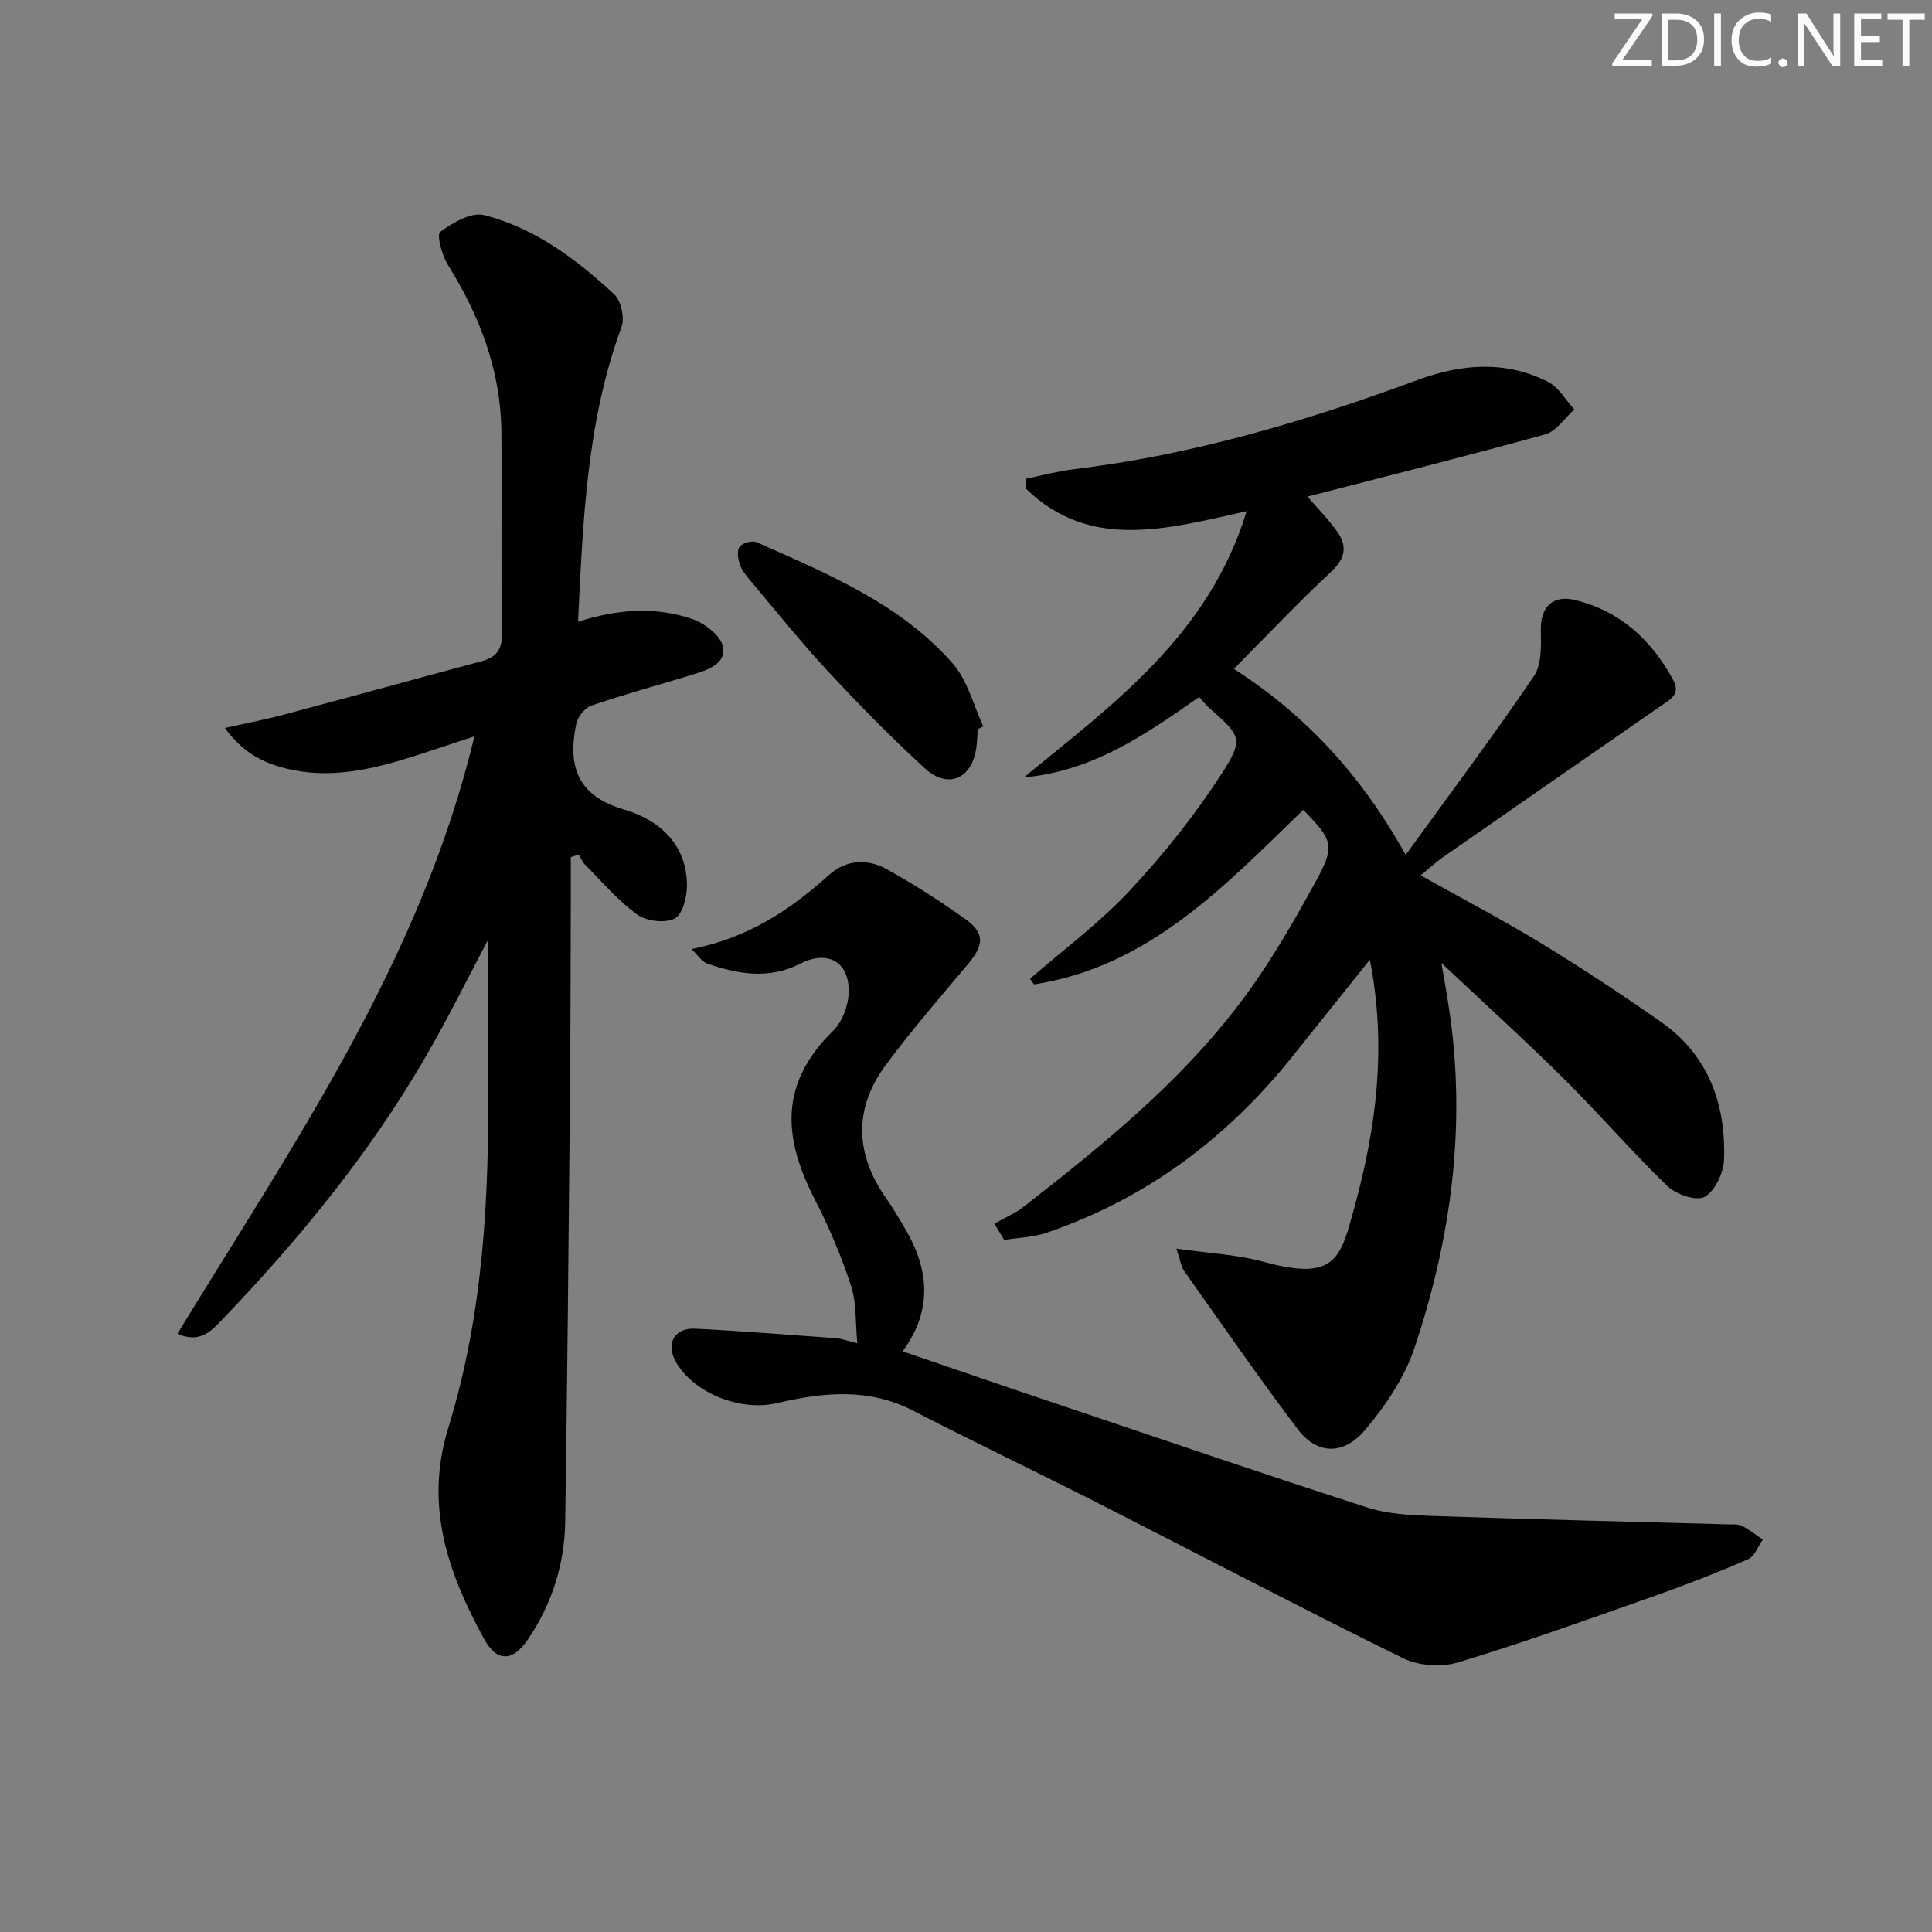 <svg enable-background="new 0 0 400 400" viewBox="0 0 400 400" xmlns="http://www.w3.org/2000/svg"><rect x="0" y="0" width="400" height="400" fill="#808080" stroke="none"/><g fill="#fafbfa"><path d="m342.2 3.2-6.3 9.2h6.1v1.2h-8.2v-.5l6.2-9.1h-5.7v-1.2h7.8v.4z"/><path d="m344 13.7v-10.9h3.1c1.6 0 3 .5 4.1 1.4 1.1 1 1.6 2.2 1.6 3.9s-.5 3-1.6 4-2.5 1.5-4.2 1.5h-3zm1.4-9.6v8.4h1.6c1.4 0 2.5-.4 3.2-1.1.8-.8 1.2-1.8 1.2-3.2s-.4-2.4-1.2-3.1-1.8-1-3.1-1z"/><path d="m356.3 2.8v10.9h-1.4v-10.9z"/><path d="m366.6 13.2c-.8.4-1.8.6-3 .6-1.6 0-2.8-.5-3.7-1.5s-1.4-2.3-1.4-3.9c0-1.7.5-3.2 1.6-4.2s2.4-1.6 4-1.6c1 0 1.9.1 2.6.4v1.5c-.8-.4-1.6-.6-2.6-.6-1.2 0-2.2.4-3 1.2s-1.1 1.9-1.1 3.3c0 1.3.4 2.3 1.1 3.1s1.6 1.1 2.8 1.1c1.1 0 2-.2 2.8-.7v1.3z"/><path d="m368.2 13c0-.3.1-.5.3-.6.2-.2.4-.3.6-.3.3 0 .5.1.7.3s.3.4.3.6-.1.5-.3.6c-.2.2-.4.3-.7.3s-.5-.1-.6-.3c-.2-.2-.3-.4-.3-.6z"/><path d="m381.1 13.7h-1.7l-5.5-8.4c-.2-.2-.3-.5-.4-.7 0 .2.1.8.1 1.5v7.6h-1.4v-10.9h1.8l5.3 8.3c.3.4.4.6.4.8 0-.3-.1-.8-.1-1.6v-7.5h1.4v10.9z"/><path d="m389.7 13.7h-5.8v-10.9h5.6v1.2h-4.2v3.5h3.9v1.2h-3.9v3.7h4.4z"/><path d="m398.4 4.1h-3.1v9.6h-1.4v-9.6h-3.1v-1.3h7.7v1.3z"/></g><path d="m205.87 253.34c2.02-1.15 4.22-2.06 6.03-3.47 17.77-13.84 35.23-28.05 48.16-46.82 4.51-6.55 8.5-13.5 12.32-20.48 4.06-7.43 3.68-8.53-2.56-14.89-16.27 15.74-31.9 32.46-55.74 36.13-.28-.39-.55-.77-.83-1.16 6.92-6.03 14.39-11.56 20.63-18.23 6.99-7.48 13.47-15.61 19.03-24.19 4.7-7.25 3.92-7.94-2.42-13.53-.74-.65-1.35-1.44-2.22-2.39-11.08 7.77-22.13 15.42-36.29 16.63 18.64-15.26 38.33-29.54 46.12-55.1-16.59 3.69-32.35 8.21-45.62-4.59-.02-.71-.04-1.43-.06-2.14 3.27-.66 6.51-1.55 9.81-1.95 24.57-2.96 48.09-9.92 71.2-18.46 9.09-3.36 18.21-4.13 27.06.35 2.22 1.12 3.66 3.78 5.46 5.73-2 1.77-3.72 4.51-6.03 5.15-16.28 4.52-32.67 8.61-49.22 12.89 2 2.33 4.3 4.63 6.15 7.24 2.09 2.95 1.76 5.5-1.2 8.26-6.91 6.45-13.42 13.34-20.19 20.16 14.89 9.58 26.42 22.03 35.57 38.52 9.22-12.73 18.17-24.67 26.54-37 1.64-2.42 1.5-6.34 1.44-9.55-.08-4.72 2.39-7.36 7.12-6.21 9.29 2.26 15.73 8.21 20.25 16.46 1.68 3.06-.57 4.11-2.51 5.45-15.04 10.42-30.07 20.85-45.08 31.3-1.47 1.02-2.78 2.26-4.65 3.79 8.7 4.87 17.05 9.25 25.09 14.14 8.36 5.1 16.55 10.52 24.58 16.13 9.88 6.9 13.55 17.02 13.13 28.61-.1 2.71-1.85 6.44-4 7.67-1.67.95-5.9-.46-7.69-2.19-7.42-7.16-14.16-15.02-21.49-22.28-8.36-8.28-17.09-16.18-25.33-23.94.43 2.55 1.07 6.02 1.59 9.51 3.61 24.02.46 47.44-7.18 70.23-2.05 6.12-5.98 11.92-10.19 16.91-4.54 5.37-10 5.12-13.98-.14-8.11-10.72-15.75-21.8-23.52-32.77-.62-.87-.75-2.09-1.59-4.6 6.67.96 12.58 1.21 18.14 2.74 15.02 4.15 15.88-.99 18.69-11.19 4.55-16.54 6.76-33.4 3.22-51.36-5.68 7.1-10.91 13.64-16.16 20.18-13.53 16.88-30.25 29.35-50.81 36.35-2.76.94-5.82 1-8.74 1.47-.68-1.11-1.36-2.24-2.03-3.37z" fill="#010104"/><path d="m119.68 128.73c8.22-2.65 16.02-3.16 23.59-.59 2.59.88 5.94 3.43 6.41 5.73.73 3.6-3.23 4.87-6.28 5.8-6.98 2.14-14.04 4.05-20.95 6.41-1.36.46-2.86 2.36-3.15 3.82-1.76 8.62.1 14.83 9.92 17.71 7.21 2.11 13.02 7.16 13.01 15.8 0 2.37-.95 6-2.57 6.79-2.03.99-5.83.53-7.75-.86-3.98-2.88-7.25-6.77-10.76-10.3-.57-.57-.9-1.4-1.34-2.1-.54.17-1.09.35-1.63.52 0 3.22.01 6.44 0 9.66-.05 14-.05 27.99-.19 41.99-.27 28.63-.54 57.27-.97 85.9-.13 8.81-2.72 17.03-7.69 24.37-3.15 4.66-6.44 4.81-9.1-.05-7.47-13.66-12.41-27.56-7.41-43.73 7.34-23.74 8.52-48.35 8.21-73.05-.12-9.61-.02-19.22-.02-27.9-4 7.53-8.28 16.25-13.16 24.62-11.54 19.81-26 37.4-41.81 53.91-2.2 2.3-4.6 5.05-9.31 2.97 23.96-39.28 50.35-77.17 61.49-123.7-4.72 1.55-8.72 2.91-12.74 4.19-8.63 2.73-17.36 4.73-26.44 2.43-4.72-1.2-8.88-3.35-12.47-8.35 4.59-1.03 8.43-1.75 12.19-2.76 13.62-3.63 27.2-7.39 40.81-11.02 3.17-.85 4.44-2.39 4.37-5.94-.25-13.82-.01-27.66-.13-41.49-.11-12.67-4.42-24.02-11.08-34.67-1.23-1.97-2.37-6.25-1.58-6.83 2.56-1.9 6.42-4.15 9.07-3.48 10.49 2.68 19.11 9.12 26.93 16.39 1.44 1.34 2.22 4.91 1.52 6.8-7.17 19.51-7.97 39.88-8.99 61.01z" fill="#010104"/><path d="m186.88 279.78c10.13 3.46 20.13 6.91 30.16 10.28 22 7.41 43.96 14.92 66.05 22.05 4.33 1.4 9.15 1.6 13.76 1.76 20.28.69 40.57 1.17 60.85 1.73 1 .03 2.12-.1 2.96.32 1.53.76 2.89 1.88 4.31 2.85-1 1.39-1.7 3.46-3.05 4.05-6.38 2.78-12.88 5.32-19.45 7.63-13.45 4.74-26.88 9.58-40.51 13.71-3.46 1.05-8.23.75-11.46-.84-21.17-10.41-42.06-21.39-63.09-32.08-12.74-6.47-25.65-12.62-38.35-19.17-9.23-4.76-18.55-3.83-28.12-1.58-7.73 1.82-17.21-2.1-20.91-8.35-2.27-3.83-.51-7.27 3.91-7.05 9.77.49 19.53 1.28 29.29 1.99.97.07 1.91.45 4.27 1.03-.42-4.36-.14-8.34-1.29-11.85-2-6.12-4.53-12.14-7.48-17.87-6.75-13.08-7.31-24.13 3.79-35.01 1.9-1.87 3.14-5.26 3.2-7.99.14-6.33-4.45-8.75-10.05-5.87-6.43 3.31-12.91 2.18-19.31-.05-1.04-.36-1.77-1.6-3.21-2.98 11.68-2.27 20.42-8.07 28.4-15.27 3.66-3.3 8.03-3.49 12.08-1.24 5.65 3.14 11.14 6.65 16.39 10.43 3.91 2.81 3.66 5.31.38 9.21-5.77 6.87-11.66 13.65-16.99 20.85-6.72 9.07-6.39 18.46.1 27.68 1.43 2.04 2.69 4.2 3.95 6.35 4.97 8.48 5.59 16.89-.58 25.28z" fill="#010104"/><path d="m202.45 150.97c-.11 1.32-.14 2.66-.33 3.97-.93 6.34-5.88 8.5-10.64 4.14-6.97-6.39-13.62-13.17-20.06-20.1-5.65-6.08-10.85-12.58-16.2-18.93-.85-1-1.71-2.13-2.1-3.34-.36-1.12-.56-2.84.04-3.56.64-.77 2.58-1.29 3.49-.89 14.69 6.55 29.77 12.7 40.65 25.17 3.05 3.49 4.24 8.6 6.29 12.96-.38.2-.76.39-1.14.58z" fill="#010104"/></svg>